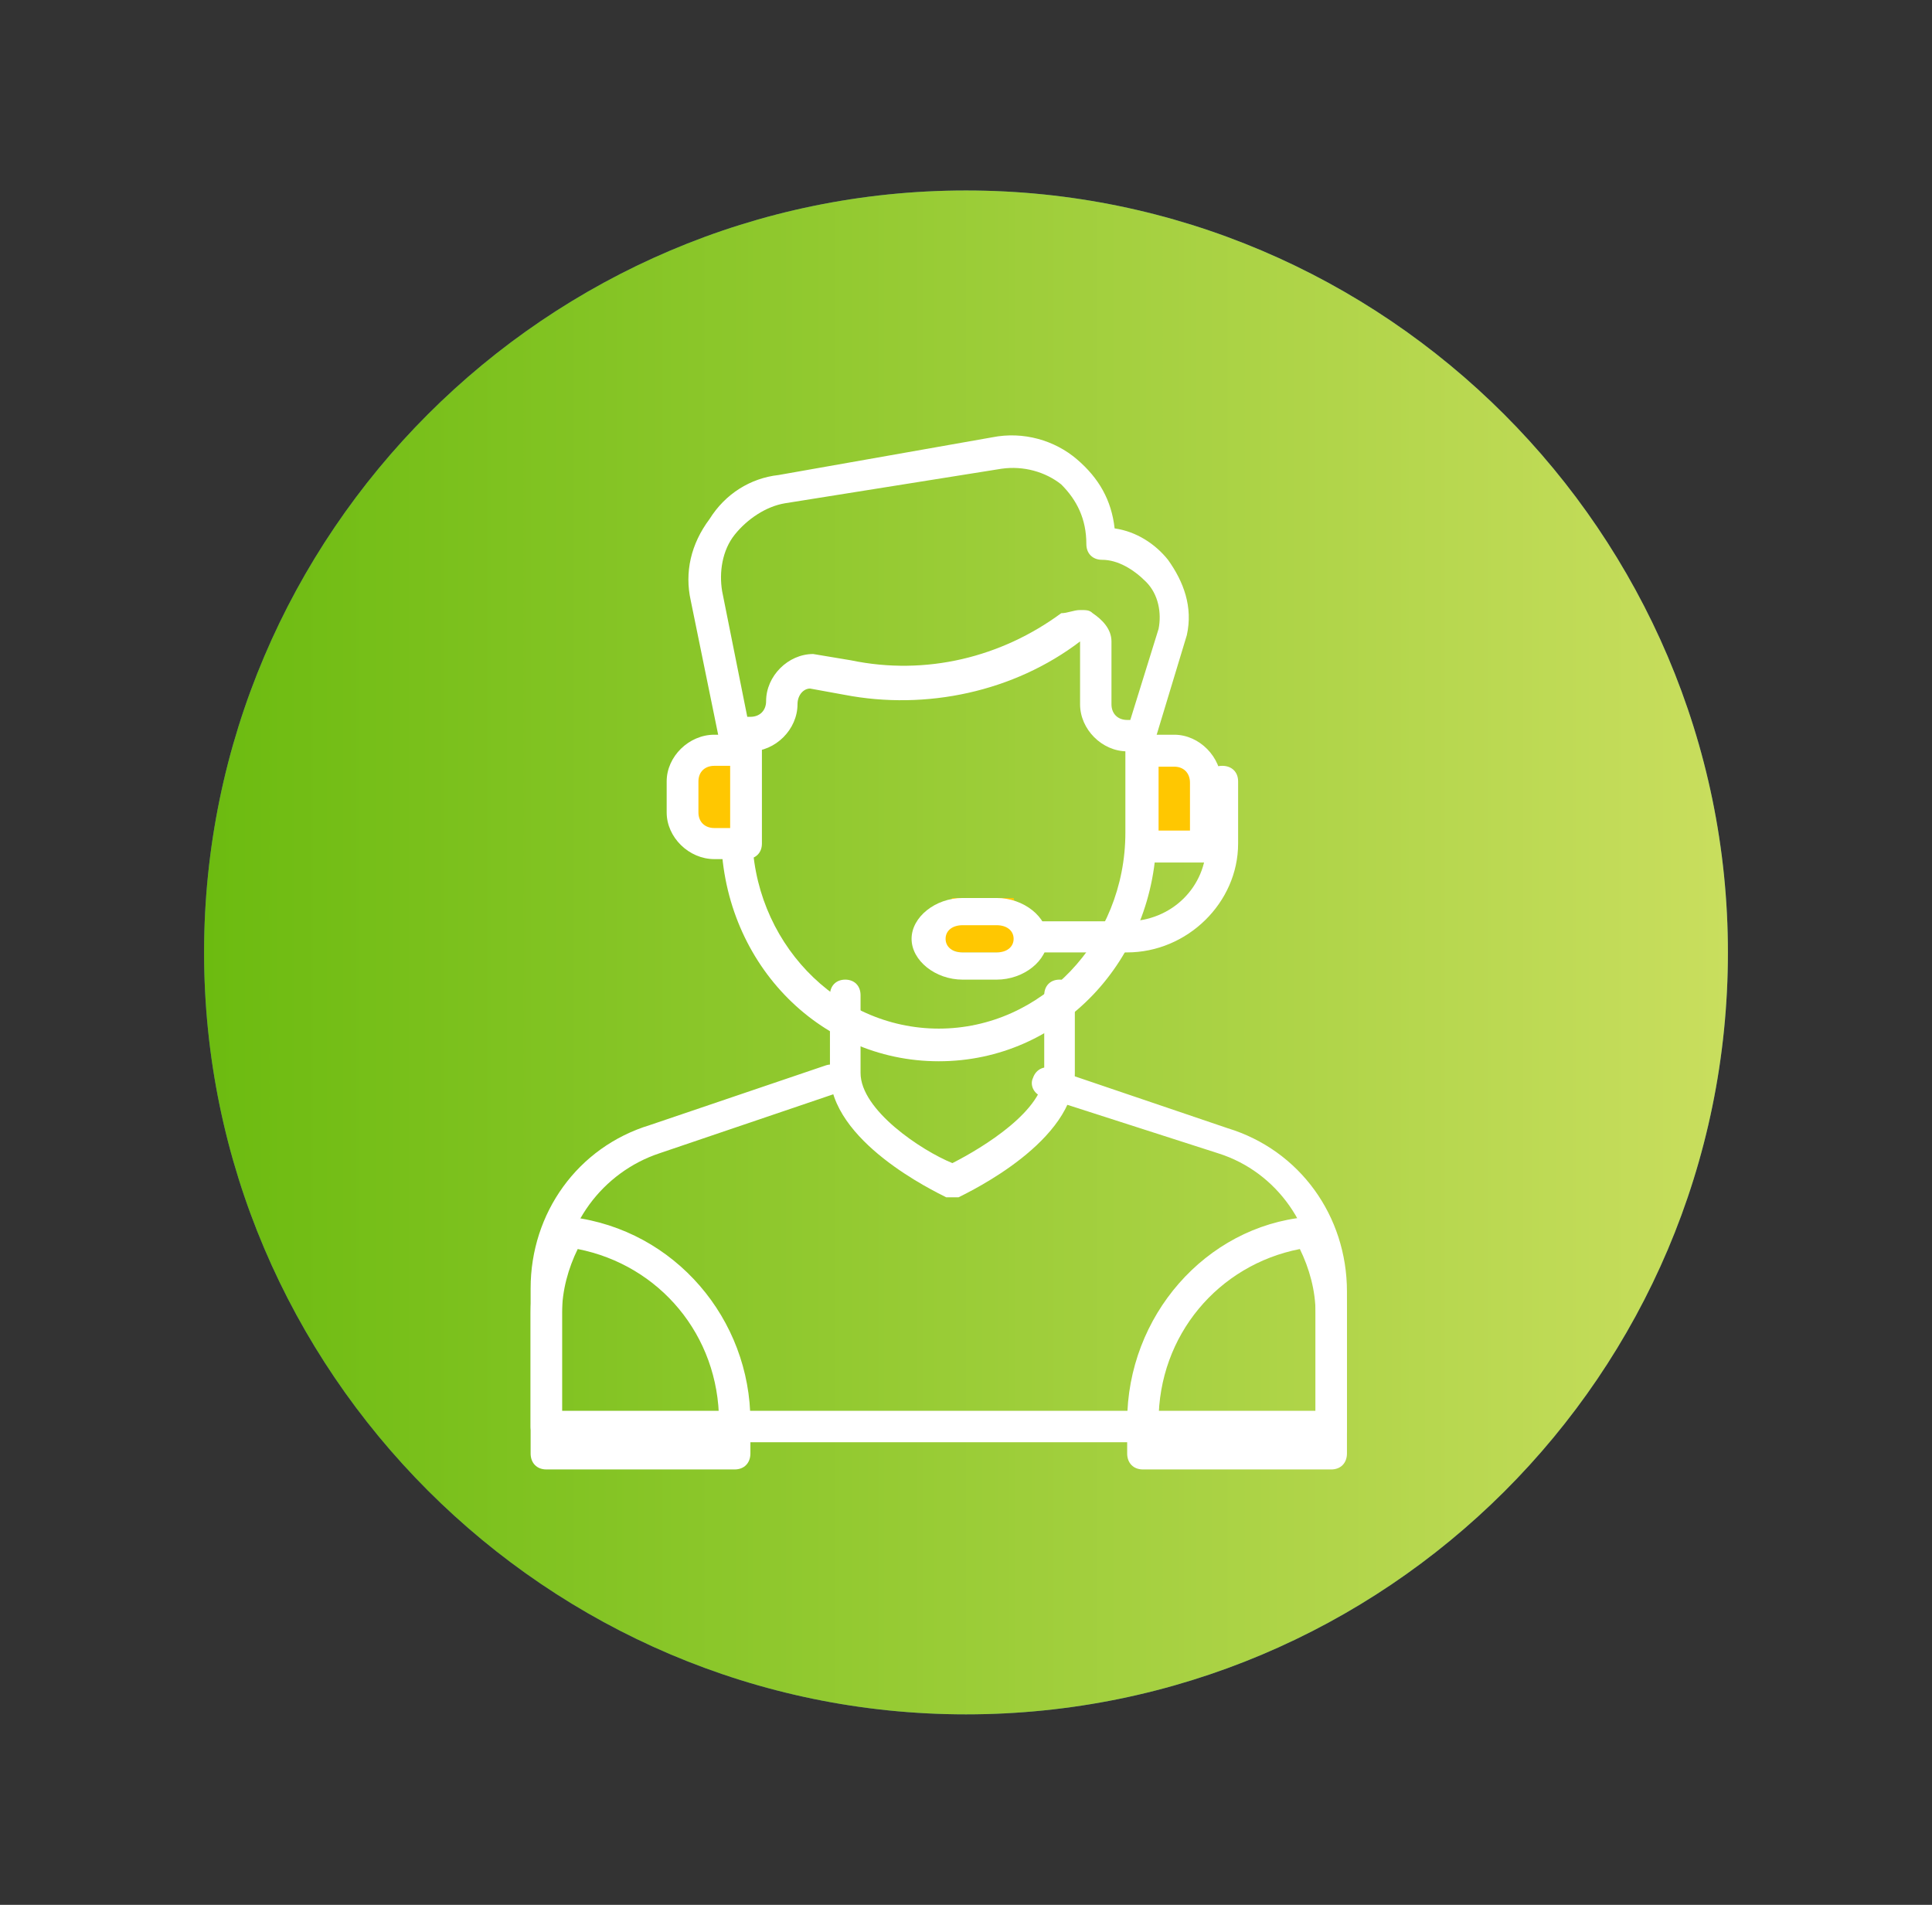 <svg width="71" height="70" viewBox="0 0 71 70" fill="none" xmlns="http://www.w3.org/2000/svg">
<rect x="0" y="0" width="71" height="70" fill="#333333" stroke="none"/>
<path d="M63.5 35C63.5 50.517 50.9 63 35.5 63C20.1 63 7.5 50.4 7.5 35C7.5 19.6 20.1 7 35.5 7C50.9 7 63.5 19.6 63.5 35Z" fill="#3A6C87"/>
<path d="M63.5 35C63.5 50.517 50.9 63 35.5 63C20.1 63 7.5 50.4 7.5 35C7.5 19.6 20.1 7 35.5 7C50.9 7 63.5 19.6 63.5 35Z" fill="url(#paint0_linear_1532_822)"/>
<path d="M35 44H34.775C34.325 43.771 30.5 41.943 30.5 39.429V36.571C30.5 36.229 30.725 36 31.062 36C31.4 36 31.625 36.229 31.625 36.571V39.429C31.625 40.8 33.875 42.286 35 42.743C36.125 42.171 38.375 40.8 38.375 39.429V36.571C38.375 36.229 38.6 36 38.938 36C39.275 36 39.5 36.229 39.5 36.571V39.429C39.5 41.943 35.675 43.771 35.225 44H35Z" fill="white"/>
<path d="M34.5 39C30.043 39 26.5 35.28 26.5 30.6V27.6C26.5 27.24 26.729 27 27.071 27C27.414 27 27.643 27.24 27.643 27.6V30.6C27.643 34.56 30.729 37.8 34.5 37.8C38.271 37.8 41.357 34.56 41.357 30.6V27.6C41.357 27.24 41.586 27 41.929 27C42.271 27 42.5 27.24 42.5 27.6V30.6C42.5 35.28 38.957 39 34.5 39Z" fill="white"/>
<path d="M42 27.611H41.423C40.5 27.611 39.692 26.804 39.692 25.88V23.572C37.269 25.419 34.038 26.111 31.038 25.534L29.769 25.303C29.538 25.303 29.308 25.534 29.308 25.88C29.308 26.804 28.5 27.611 27.577 27.611H27C26.769 27.611 26.538 27.381 26.423 27.15L25.385 22.072C25.154 21.034 25.385 19.995 26.077 19.072C26.654 18.148 27.577 17.571 28.615 17.456L36.462 16.071C37.615 15.84 38.769 16.187 39.577 16.879C40.385 17.571 40.846 18.379 40.962 19.418C41.769 19.533 42.462 19.995 42.923 20.572C43.5 21.38 43.846 22.303 43.615 23.342L42.462 27.15C42.462 27.496 42.231 27.611 42 27.611ZM39.692 22.418C39.923 22.418 40.038 22.418 40.154 22.534C40.5 22.765 40.846 23.111 40.846 23.572V25.88C40.846 26.227 41.077 26.457 41.423 26.457H41.538L42.577 23.111C42.692 22.534 42.577 21.841 42.115 21.38C41.654 20.918 41.077 20.572 40.5 20.572C40.154 20.572 39.923 20.341 39.923 19.995C39.923 19.072 39.577 18.379 39 17.802C38.423 17.341 37.615 17.11 36.808 17.225L28.846 18.495C28.154 18.61 27.462 19.072 27 19.649C26.538 20.226 26.423 21.034 26.538 21.726L27.462 26.342H27.577C27.923 26.342 28.154 26.111 28.154 25.765C28.154 24.842 28.962 24.034 29.885 24.034L31.269 24.265C34.038 24.842 36.808 24.149 39 22.534C39.231 22.534 39.462 22.418 39.692 22.418ZM48.923 53H20.077C19.731 53 19.5 52.769 19.5 52.423V47.345C19.5 44.576 21.231 42.152 23.885 41.344L30.346 39.152C30.692 39.036 30.923 39.267 31.038 39.498C31.154 39.729 30.923 40.075 30.692 40.19L24.231 42.383C22.154 43.075 20.654 45.037 20.654 47.345V51.846H48.346V47.345C48.346 45.153 46.962 43.075 44.769 42.383L38.308 40.306C37.962 40.19 37.846 39.844 37.962 39.613C38.077 39.267 38.423 39.152 38.654 39.267L45.115 41.46C47.769 42.268 49.5 44.691 49.5 47.461V52.538C49.5 52.769 49.269 53 48.923 53Z" fill="white"/>
<rect x="25.5" y="28" width="2" height="3" fill="#FFC701"/>
<rect x="42.5" y="28" width="2" height="3" fill="#FFC701"/>
<path d="M48.923 54H42C41.654 54 41.423 53.765 41.423 53.413V52.239C41.423 48.365 44.308 45.078 48 44.726C48.231 44.726 48.462 44.843 48.577 44.961C49.154 46.017 49.5 47.074 49.5 48.248V53.413C49.5 53.765 49.269 54 48.923 54ZM42.577 52.826H48.346V48.248C48.346 47.426 48.115 46.604 47.769 45.9C44.769 46.487 42.577 49.07 42.577 52.239V52.826ZM27 54H20.077C19.731 54 19.5 53.765 19.5 53.413V48.248C19.5 47.074 19.846 45.9 20.423 44.961C20.538 44.726 20.769 44.609 21 44.726C24.808 45.196 27.577 48.483 27.577 52.239V53.413C27.577 53.765 27.346 54 27 54ZM20.654 52.826H26.423V52.239C26.423 49.07 24.231 46.487 21.231 45.9C20.885 46.604 20.654 47.426 20.654 48.248V52.826ZM44.308 31.696H42C41.654 31.696 41.423 31.461 41.423 31.109V27.587C41.423 27.235 41.654 27 42 27H43.154C44.077 27 44.885 27.822 44.885 28.761V31.109C44.885 31.461 44.654 31.696 44.308 31.696ZM42.577 30.522H43.731V28.761C43.731 28.409 43.5 28.174 43.154 28.174H42.577V30.522Z" fill="white"/>
<path d="M41.417 35H37.917C37.567 35 37.333 34.771 37.333 34.429C37.333 34.086 37.567 33.857 37.917 33.857H41.417C43.05 33.857 44.333 32.6 44.333 31V28.714C44.333 28.371 44.567 28.143 44.917 28.143C45.267 28.143 45.5 28.371 45.5 28.714V31C45.5 33.171 43.633 35 41.417 35ZM27.417 31.571H26.25C25.317 31.571 24.5 30.771 24.5 29.857V28.714C24.5 27.8 25.317 27 26.25 27H27.417C27.767 27 28 27.229 28 27.571V31C28 31.343 27.767 31.571 27.417 31.571ZM26.25 28.143C25.9 28.143 25.667 28.371 25.667 28.714V29.857C25.667 30.2 25.9 30.429 26.25 30.429H26.833V28.143H26.25Z" fill="white"/>
<path d="M37.25 33H35.75H35L34.5 33.75V34.75L35.25 35H37.25C37.45 35 37.5 34.333 37.5 34L37.25 33Z" fill="#FFC701"/>
<path d="M36.625 36H35.375C34.375 36 33.5 35.3 33.5 34.5C33.5 33.7 34.375 33 35.375 33H36.625C37.625 33 38.5 33.7 38.5 34.5C38.5 35.3 37.625 36 36.625 36ZM35.375 34C35 34 34.75 34.2 34.75 34.5C34.75 34.8 35 35 35.375 35H36.625C37 35 37.25 34.8 37.25 34.5C37.25 34.2 37 34 36.625 34H35.375Z" fill="white"/>
<defs>
<linearGradient id="paint0_linear_1532_822" x1="7.5" y1="35" x2="63.5" y2="35" gradientUnits="userSpaceOnUse">
<stop stop-color="#6CBB10"/>
<stop offset="1" stop-color="#C9DE5E"/>
</linearGradient>
</defs>
</svg>
